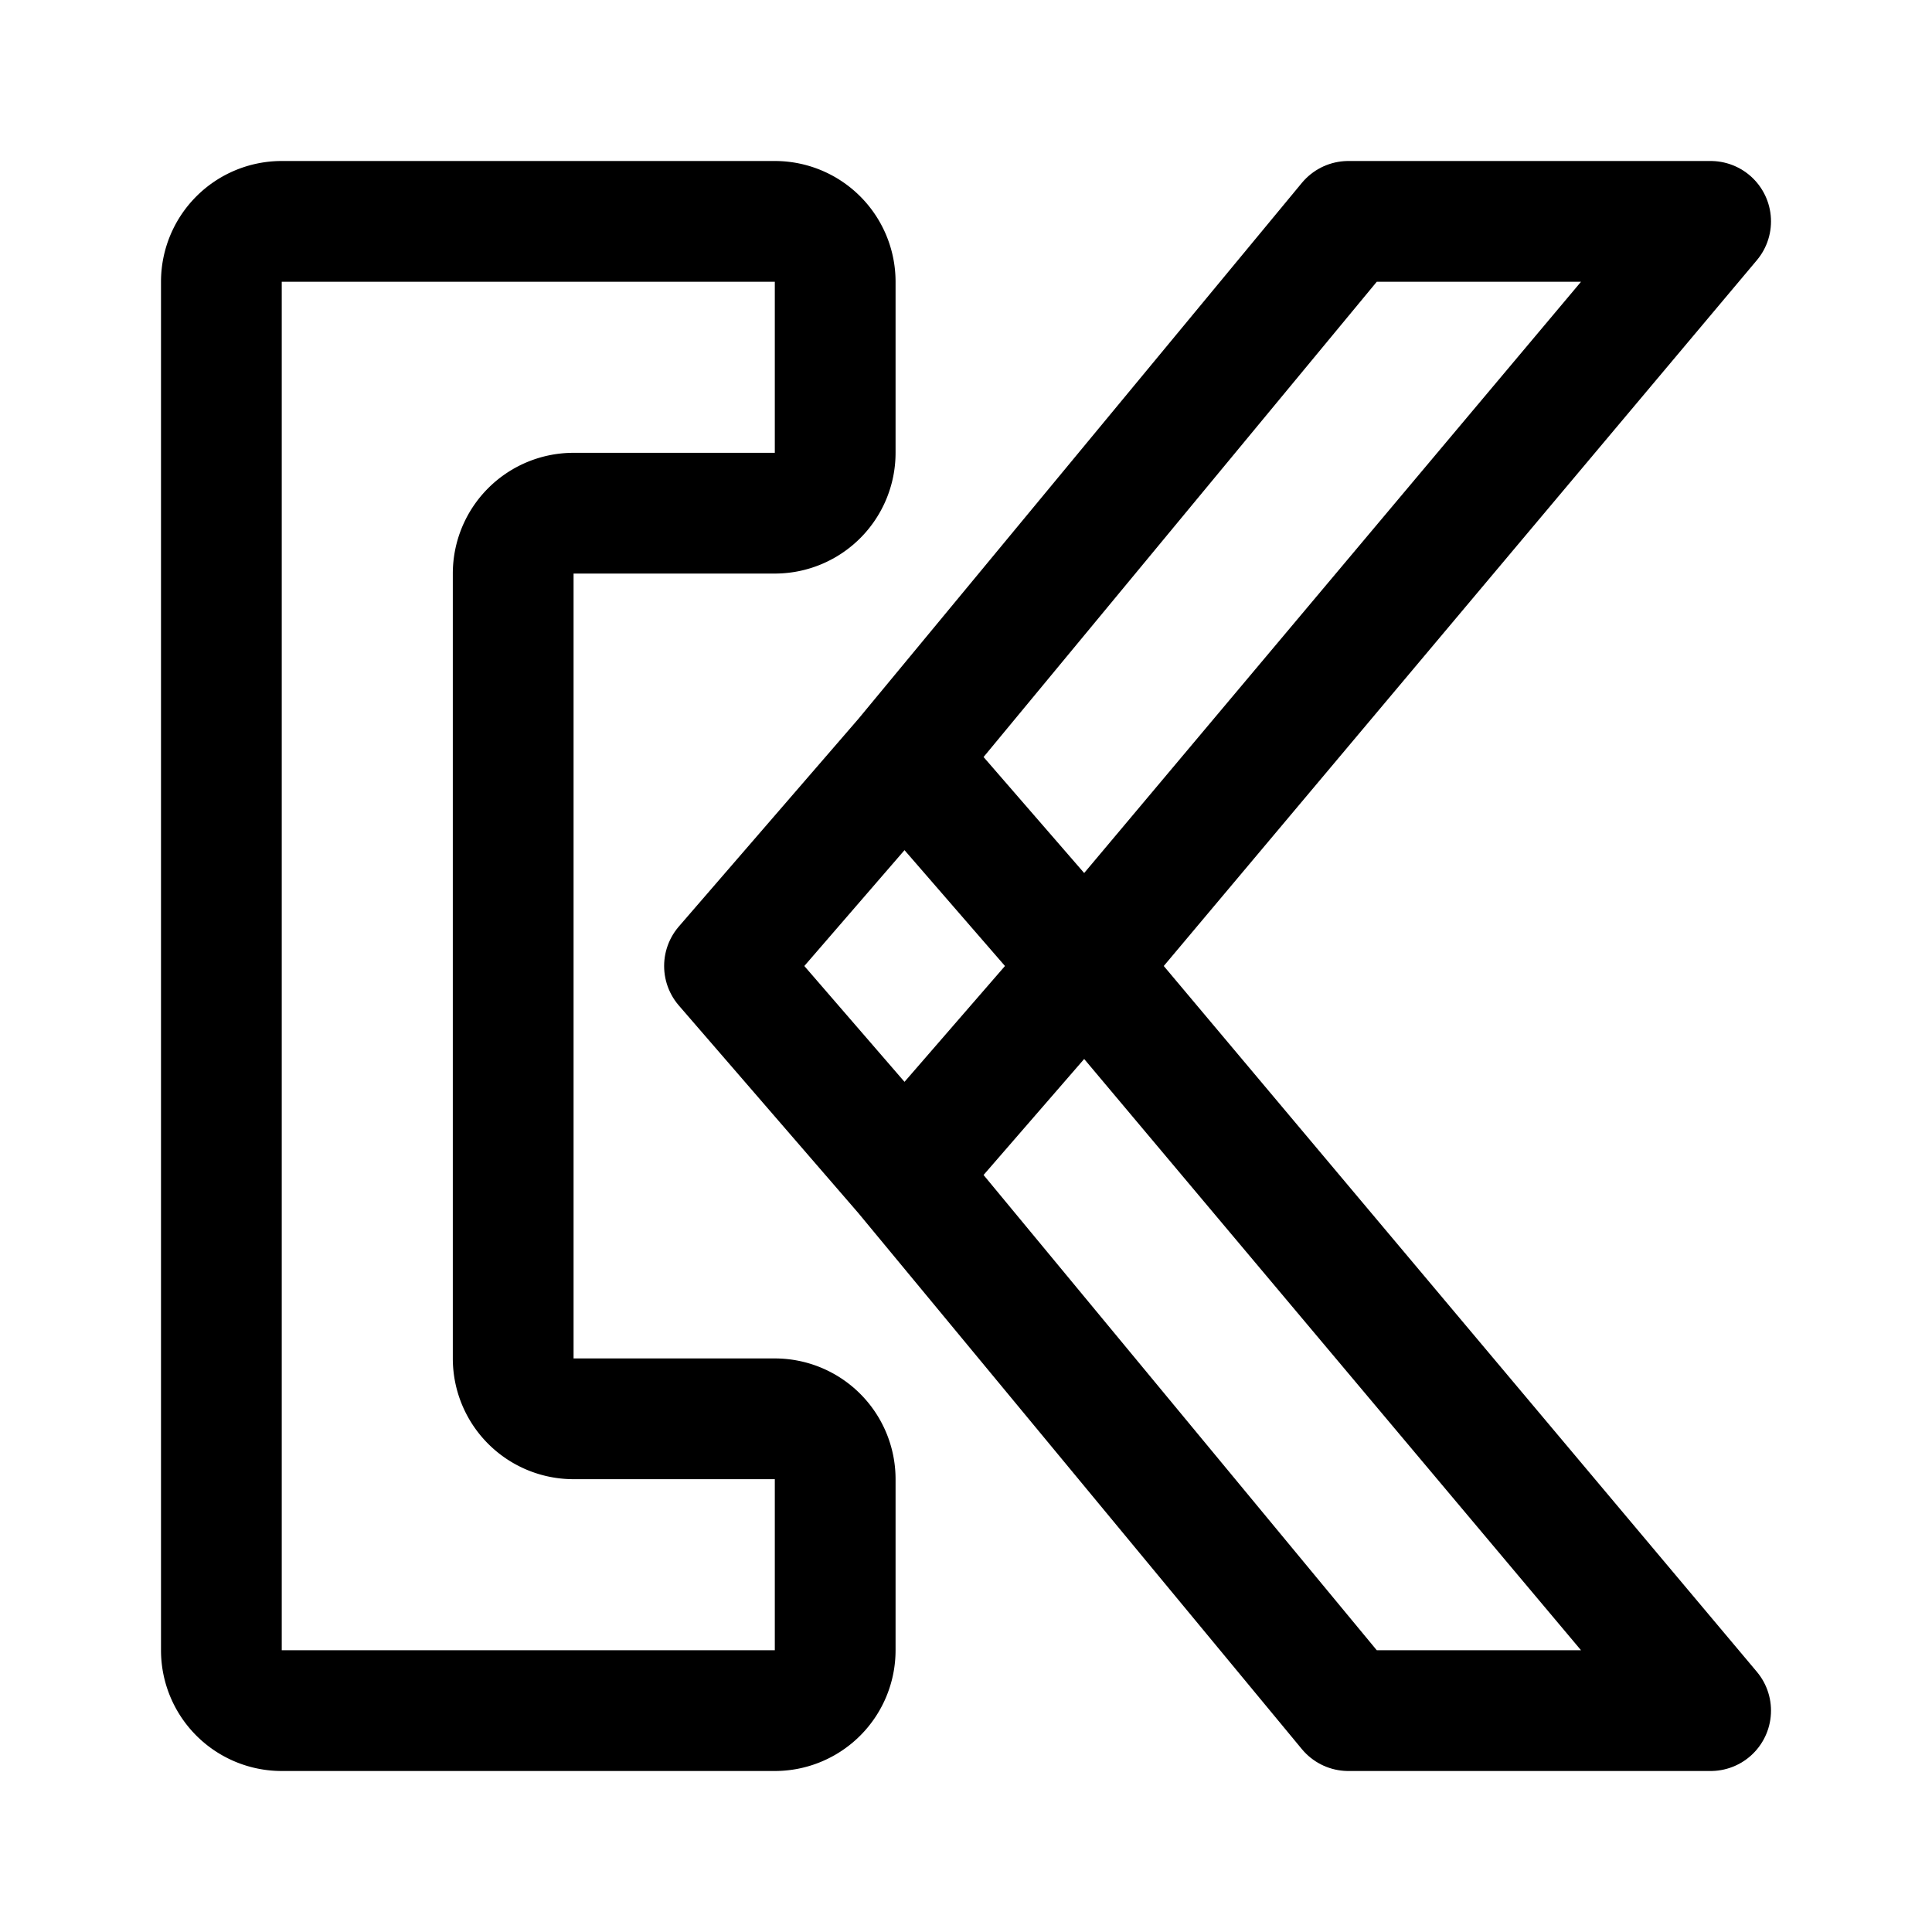 <svg width="192" height="192" viewBox="0 0 192 192" fill="none" xmlns="http://www.w3.org/2000/svg"><path d="M107.816 96 170 22h-36L89.882 75.323M107.816 96 170 170h-36l-44.118-53.323M107.816 96 89.882 75.323M107.816 96l-17.934 20.677m0-41.354L72 96l17.882 20.677" stroke="#000" stroke-width="12" stroke-linecap="round" stroke-linejoin="round"/><path d="M77 22H28a6 6 0 0 0-6 6v136a6 6 0 0 0 6 6h49a6 6 0 0 0 6-6v-17a6 6 0 0 0-6-6H57a6 6 0 0 1-6-6V57a6 6 0 0 1 6-6h20a6 6 0 0 0 6-6V28a6 6 0 0 0-6-6Z" stroke="#000" stroke-width="12" stroke-linecap="round" stroke-linejoin="round"/></svg>